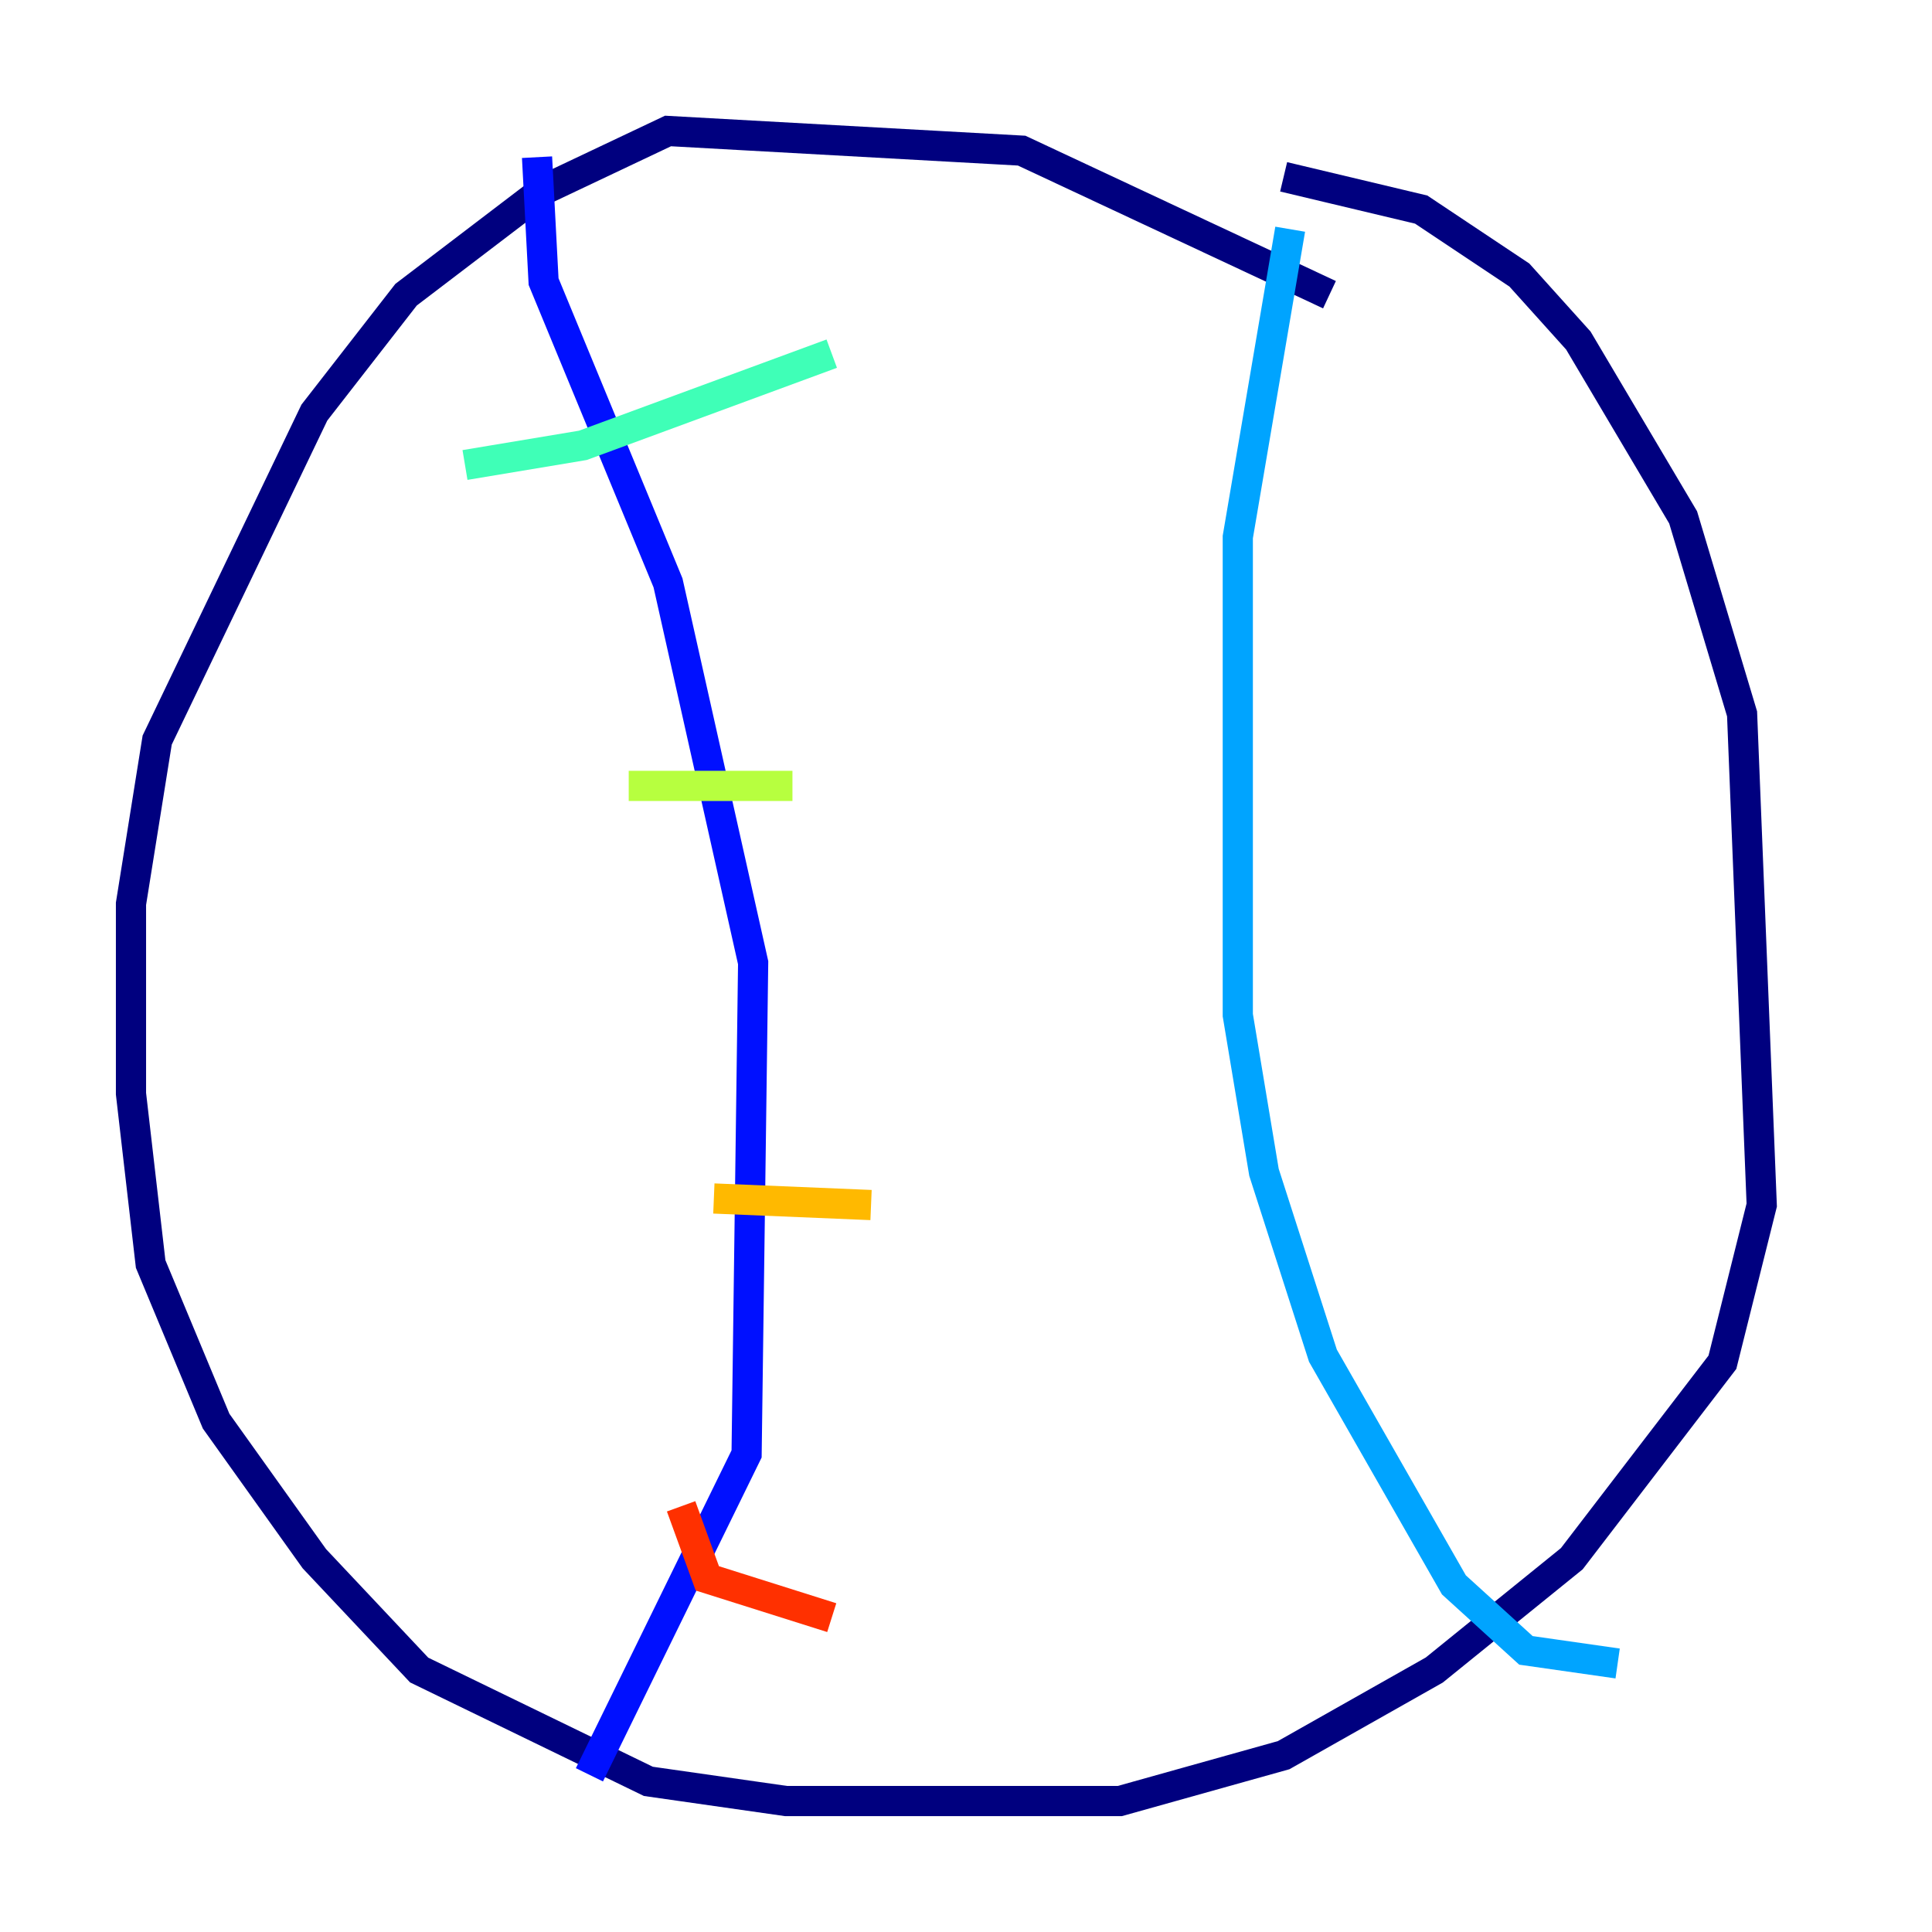 <?xml version="1.0" encoding="utf-8" ?>
<svg baseProfile="tiny" height="128" version="1.2" viewBox="0,0,128,128" width="128" xmlns="http://www.w3.org/2000/svg" xmlns:ev="http://www.w3.org/2001/xml-events" xmlns:xlink="http://www.w3.org/1999/xlink"><defs /><polyline fill="none" points="88.081,19.525 67.688,9.98 44.258,8.678 36.014,12.583 26.902,19.525 20.827,27.336 10.414,49.031 8.678,59.878 8.678,72.461 9.98,83.742 14.319,94.156 20.827,103.268 27.77,110.644 42.956,118.02 52.068,119.322 74.197,119.322 85.044,116.285 95.024,110.644 104.136,103.268 114.115,90.251 116.719,79.837 115.417,47.295 111.512,34.278 104.57,22.563 100.664,18.224 94.156,13.885 85.044,11.715" stroke="#00007f" stroke-width="2" /><polyline fill="none" points="35.58,10.414 36.014,18.658 44.258,38.617 49.898,63.783 49.464,96.325 39.051,117.586" stroke="#0010ff" stroke-width="2" /><polyline fill="none" points="85.478,15.186 82.007,35.58 82.007,67.254 83.742,77.668 87.647,89.817 96.325,105.003 101.098,109.342 107.173,110.21" stroke="#00a4ff" stroke-width="2" /><polyline fill="none" points="30.807,30.807 38.617,29.505 55.105,23.43" stroke="#3fffb7" stroke-width="2" /><polyline fill="none" points="41.654,52.068 52.502,52.068" stroke="#b7ff3f" stroke-width="2" /><polyline fill="none" points="47.295,79.403 57.709,79.837" stroke="#ffb900" stroke-width="2" /><polyline fill="none" points="45.125,99.797 46.861,104.57 55.105,107.173" stroke="#ff3000" stroke-width="2" /><polyline fill="none" points="81.139,21.261 81.139,21.261" stroke="#7f0000" stroke-width="2" /></svg>